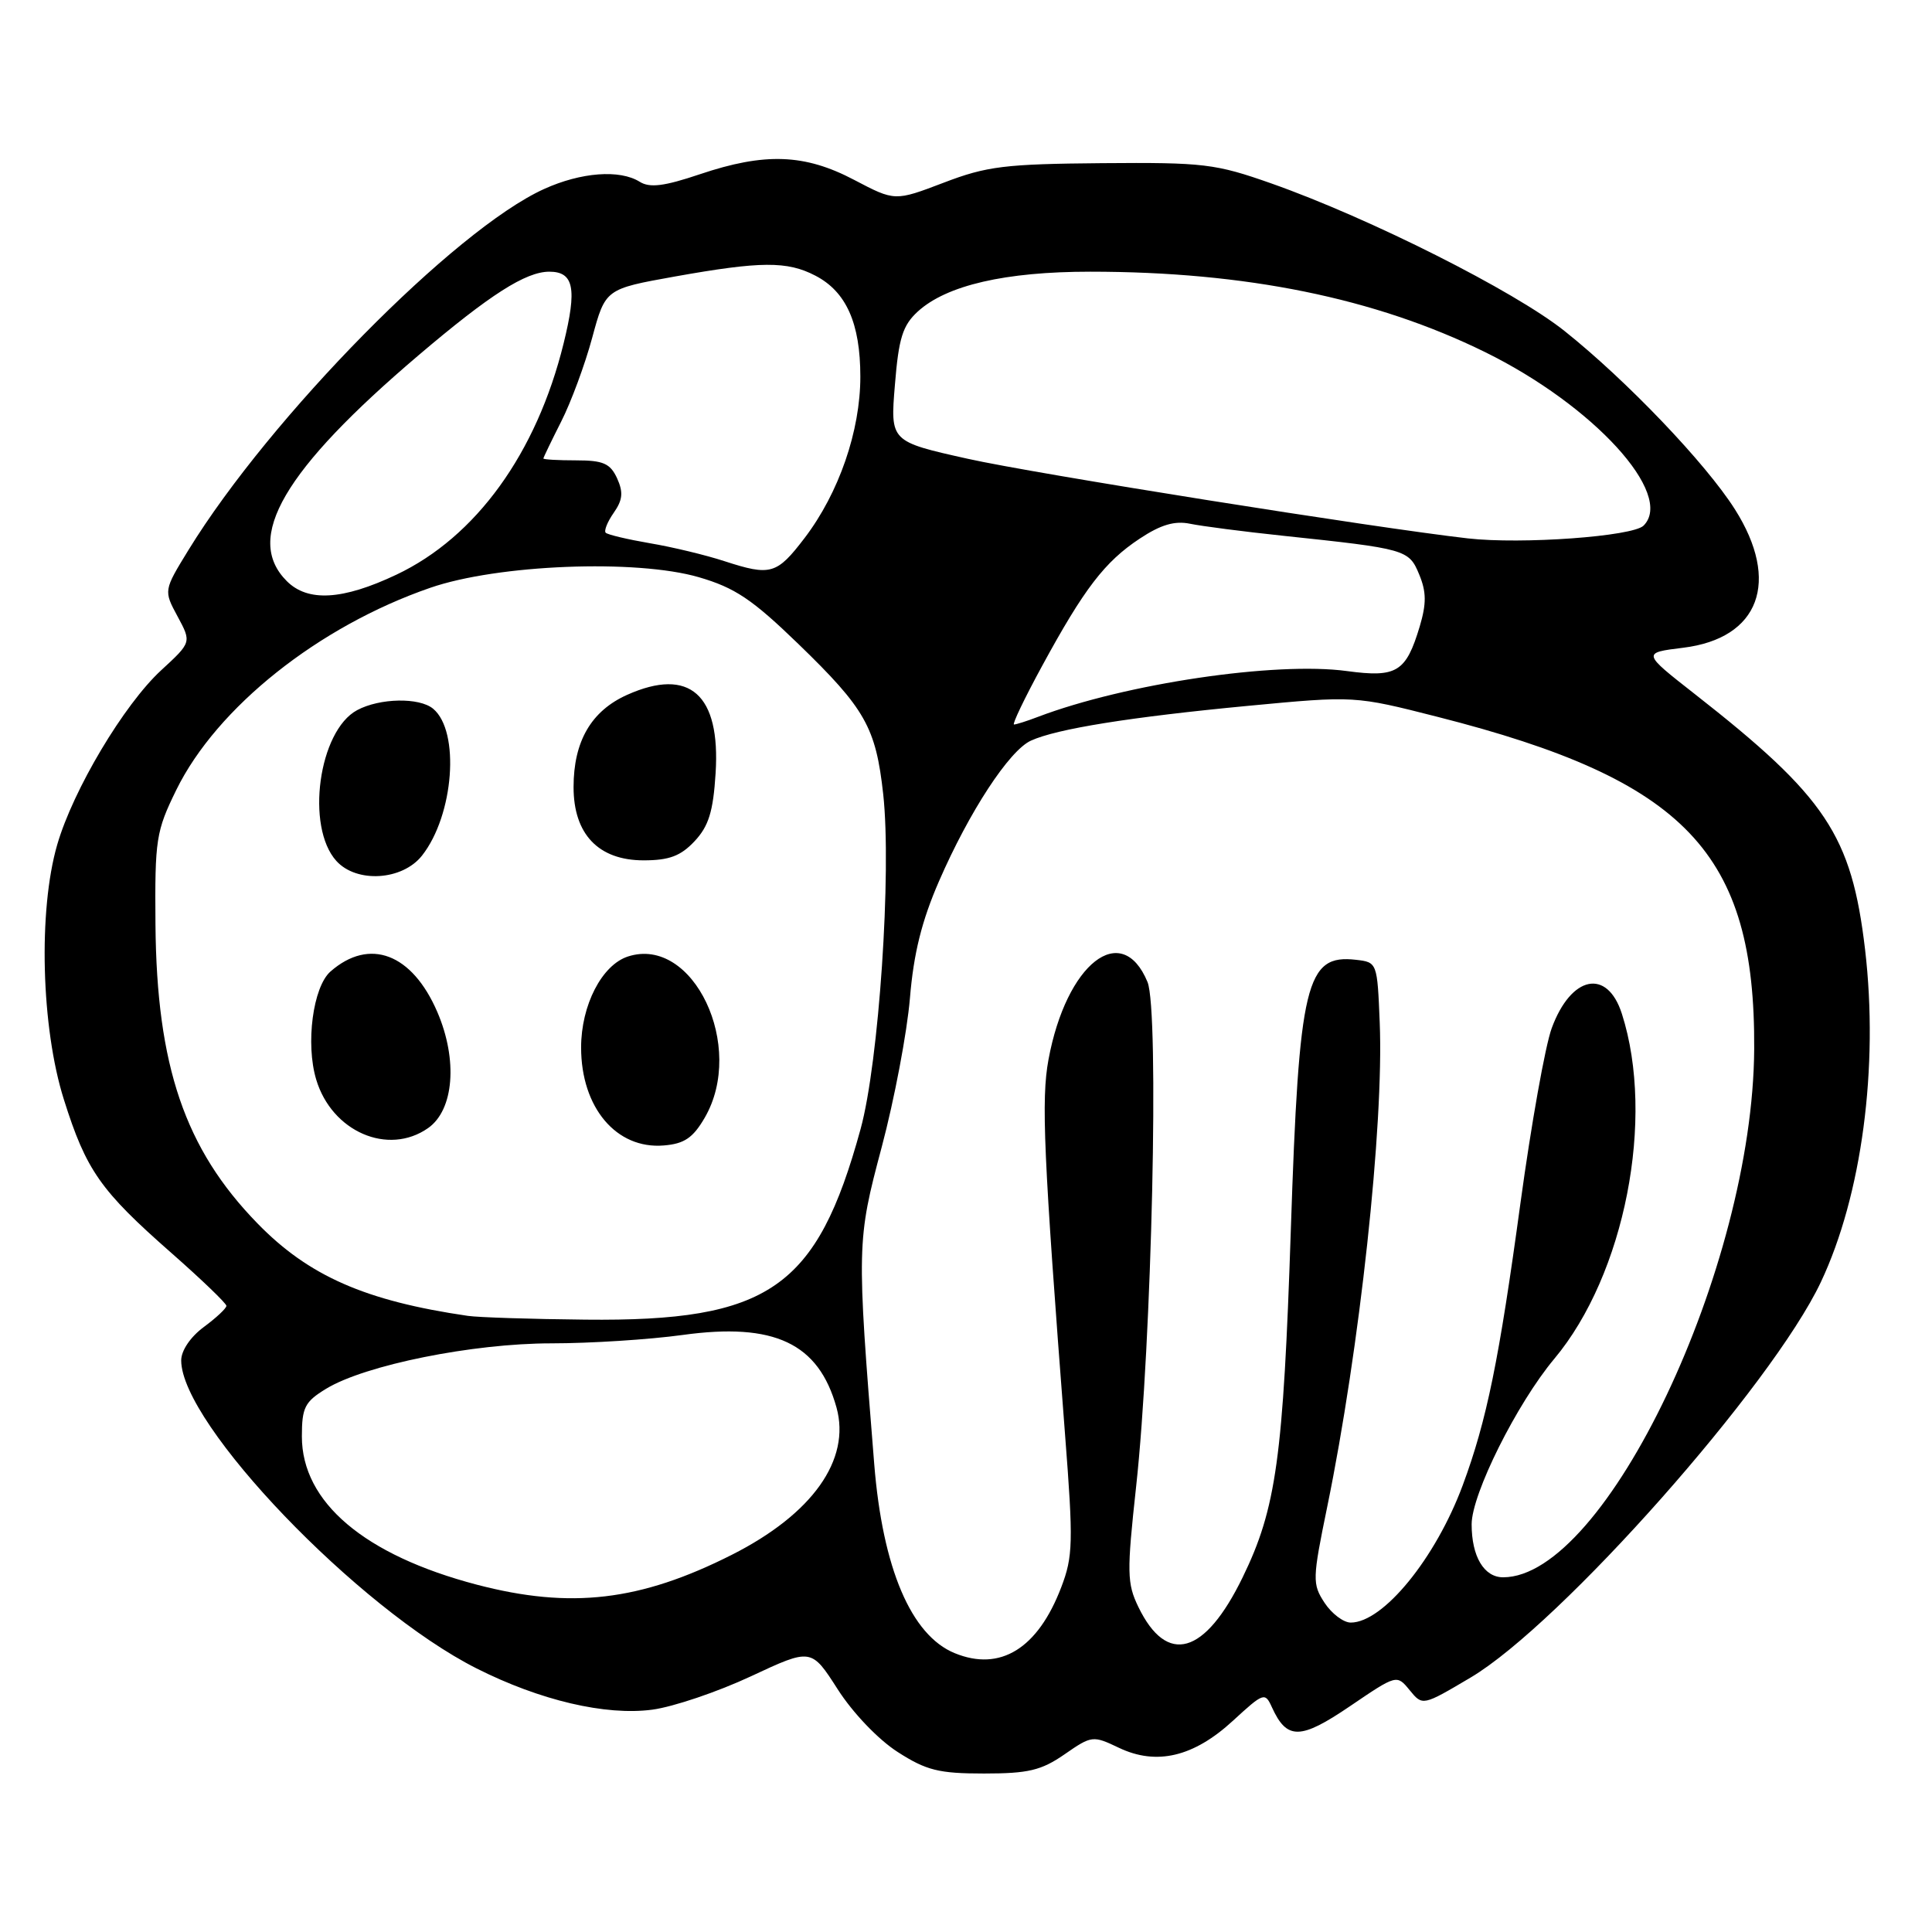 <?xml version="1.0" encoding="UTF-8" standalone="no"?>
<!DOCTYPE svg PUBLIC "-//W3C//DTD SVG 1.1//EN" "http://www.w3.org/Graphics/SVG/1.1/DTD/svg11.dtd" >
<svg xmlns="http://www.w3.org/2000/svg" xmlns:xlink="http://www.w3.org/1999/xlink" version="1.1" viewBox="0 0 256 256">
 <g >
 <path fill="currentColor"
d=" M 141.07 232.45 C 144.66 229.96 144.82 229.95 148.26 231.59 C 153.25 233.97 158.17 232.80 163.38 228.00 C 167.44 224.27 167.62 224.20 168.54 226.23 C 170.52 230.57 172.30 230.55 178.88 226.08 C 185.08 221.87 185.08 221.87 186.79 223.96 C 188.50 226.05 188.50 226.05 194.87 222.28 C 206.77 215.22 234.80 183.58 241.27 169.89 C 246.70 158.40 248.96 141.40 247.13 125.80 C 245.34 110.66 241.97 105.59 224.55 91.95 C 217.59 86.50 217.59 86.50 223.03 85.83 C 233.13 84.59 235.95 77.05 229.88 67.48 C 226.03 61.40 215.53 50.41 207.31 43.86 C 200.65 38.55 181.52 28.92 168.50 24.32 C 161.04 21.69 159.52 21.51 146.00 21.62 C 133.17 21.73 130.75 22.02 125.04 24.21 C 118.58 26.67 118.58 26.67 113.19 23.84 C 106.62 20.38 101.34 20.19 92.73 23.09 C 88.01 24.68 86.10 24.92 84.77 24.09 C 82.12 22.43 76.99 22.82 72.08 25.05 C 60.28 30.40 35.80 55.26 24.98 72.87 C 21.68 78.25 21.68 78.25 23.53 81.68 C 25.38 85.11 25.38 85.11 21.36 88.81 C 16.43 93.35 9.69 104.65 7.58 111.93 C 5.05 120.65 5.45 136.17 8.47 145.71 C 11.43 155.10 13.30 157.76 22.75 166.06 C 26.74 169.57 30.00 172.71 30.00 173.03 C 30.00 173.36 28.65 174.62 27.00 175.84 C 25.23 177.15 24.00 178.97 24.01 180.28 C 24.04 188.73 47.47 213.16 63.14 221.07 C 71.54 225.31 80.25 227.36 86.43 226.54 C 89.21 226.17 95.09 224.18 99.50 222.12 C 107.50 218.38 107.50 218.38 111.00 223.84 C 113.01 226.98 116.39 230.51 118.95 232.15 C 122.75 234.59 124.40 235.00 130.39 235.00 C 136.26 235.00 137.98 234.59 141.07 232.45 Z  M 126.50 219.05 C 120.73 216.69 116.95 207.80 115.84 194.00 C 113.51 165.02 113.52 164.42 116.83 152.00 C 118.51 145.68 120.19 136.80 120.57 132.27 C 121.06 126.33 122.14 122.01 124.42 116.77 C 128.44 107.53 133.73 99.45 136.60 98.14 C 140.03 96.57 149.79 95.01 165.35 93.53 C 179.50 92.19 179.50 92.19 190.50 94.99 C 223.40 103.36 232.59 113.01 232.44 139.00 C 232.27 167.95 212.76 209.00 199.17 209.00 C 196.64 209.00 195.00 206.25 195.00 201.98 C 195.00 197.98 200.99 185.98 205.95 180.05 C 215.29 168.90 219.35 148.20 214.91 134.34 C 212.97 128.27 208.18 129.25 205.61 136.24 C 204.75 138.58 202.89 149.01 201.47 159.40 C 198.64 180.19 197.00 188.23 193.82 196.80 C 190.23 206.48 183.28 215.00 178.98 215.00 C 178.02 215.00 176.46 213.82 175.51 212.38 C 173.88 209.88 173.89 209.26 175.87 199.63 C 180.16 178.75 183.38 149.09 182.82 135.50 C 182.50 127.56 182.48 127.50 179.69 127.18 C 173.04 126.41 172.13 130.17 171.04 163.00 C 170.04 193.16 169.11 199.87 164.66 209.00 C 159.65 219.30 154.62 220.73 150.84 212.93 C 149.33 209.81 149.30 208.36 150.54 197.00 C 152.63 177.90 153.62 133.92 152.05 130.12 C 148.64 121.89 141.29 127.65 138.93 140.40 C 137.95 145.71 138.27 152.93 141.13 190.16 C 142.23 204.37 142.18 206.24 140.62 210.32 C 137.52 218.45 132.54 221.53 126.50 219.05 Z  M 63.19 209.98 C 48.29 206.07 40.00 199.05 40.00 190.34 C 40.00 186.49 40.39 185.74 43.21 184.02 C 48.38 180.87 62.64 178.00 73.07 178.00 C 78.20 178.00 86.02 177.50 90.45 176.89 C 102.60 175.21 108.47 177.98 110.84 186.50 C 112.76 193.43 107.65 200.62 96.97 206.02 C 84.81 212.16 75.62 213.23 63.19 209.98 Z  M 62.00 174.36 C 48.41 172.38 40.88 169.07 34.09 162.08 C 24.50 152.23 20.76 141.25 20.60 122.50 C 20.51 111.20 20.67 110.16 23.37 104.65 C 28.74 93.73 42.21 83.00 57.00 77.89 C 65.95 74.79 84.28 74.07 92.59 76.48 C 97.39 77.88 99.66 79.40 105.79 85.33 C 114.67 93.93 116.05 96.38 117.03 105.23 C 118.16 115.55 116.46 140.77 114.03 149.61 C 108.24 170.72 101.89 175.12 77.57 174.86 C 70.38 174.79 63.38 174.56 62.00 174.36 Z  M 93.37 148.12 C 98.86 138.69 91.85 123.94 83.21 126.74 C 79.75 127.86 77.00 133.20 77.00 138.80 C 77.00 146.76 81.67 152.30 87.95 151.78 C 90.67 151.56 91.82 150.78 93.37 148.12 Z  M 56.72 149.48 C 60.15 147.08 60.68 140.45 57.95 134.10 C 54.61 126.34 48.96 124.20 43.79 128.73 C 41.47 130.77 40.47 138.30 41.90 143.05 C 43.97 149.95 51.42 153.19 56.72 149.48 Z  M 55.92 113.37 C 60.15 108.00 60.98 96.89 57.39 93.91 C 55.56 92.39 50.32 92.49 47.32 94.10 C 42.22 96.83 40.47 109.55 44.57 114.08 C 47.26 117.05 53.32 116.67 55.92 113.37 Z  M 92.03 111.47 C 93.90 109.48 94.50 107.55 94.82 102.47 C 95.49 92.02 91.37 88.37 83.10 92.07 C 78.34 94.20 76.00 98.23 76.00 104.30 C 76.00 110.54 79.31 114.00 85.28 114.00 C 88.66 114.00 90.19 113.43 92.03 111.47 Z  M 138.08 88.25 C 143.66 77.99 146.38 74.44 151.02 71.37 C 153.81 69.52 155.66 68.98 157.69 69.40 C 159.24 69.72 164.78 70.44 170.00 70.99 C 186.34 72.72 186.68 72.81 188.05 76.12 C 189.01 78.43 189.02 79.98 188.12 83.01 C 186.30 89.06 185.08 89.81 178.48 88.92 C 169.02 87.63 149.11 90.59 137.53 94.99 C 136.07 95.55 134.64 96.00 134.36 96.00 C 134.09 96.00 135.76 92.51 138.08 88.25 Z  M 38.00 77.00 C 32.30 71.30 37.59 62.26 55.50 47.04 C 64.94 39.02 69.66 36.01 72.78 36.00 C 76.04 36.00 76.48 38.22 74.68 45.51 C 71.09 60.07 63.07 71.16 52.52 76.15 C 45.40 79.52 40.79 79.79 38.00 77.00 Z  M 96.00 74.36 C 93.53 73.55 89.08 72.48 86.11 71.98 C 83.15 71.47 80.52 70.85 80.26 70.59 C 80.01 70.34 80.48 69.15 81.32 67.95 C 82.51 66.25 82.61 65.24 81.77 63.38 C 80.86 61.41 79.94 61.00 76.34 61.00 C 73.95 61.00 72.00 60.89 72.00 60.75 C 72.01 60.61 73.07 58.41 74.36 55.86 C 75.66 53.30 77.51 48.31 78.47 44.75 C 80.22 38.29 80.22 38.29 89.42 36.64 C 100.81 34.61 104.30 34.58 108.03 36.52 C 112.13 38.64 114.00 42.83 114.00 49.91 C 114.00 57.10 111.16 65.32 106.62 71.28 C 102.92 76.12 102.13 76.35 96.00 74.36 Z  M 194.50 71.34 C 182.12 69.93 136.99 62.75 128.23 60.79 C 117.96 58.50 117.96 58.50 118.58 51.00 C 119.08 44.79 119.61 43.12 121.61 41.28 C 125.42 37.80 133.20 36.00 144.46 36.00 C 165.06 36.00 182.20 39.49 196.77 46.65 C 211.15 53.72 221.92 65.51 217.78 69.65 C 216.34 71.08 201.63 72.15 194.50 71.34 Z "/>
</g>
</svg>